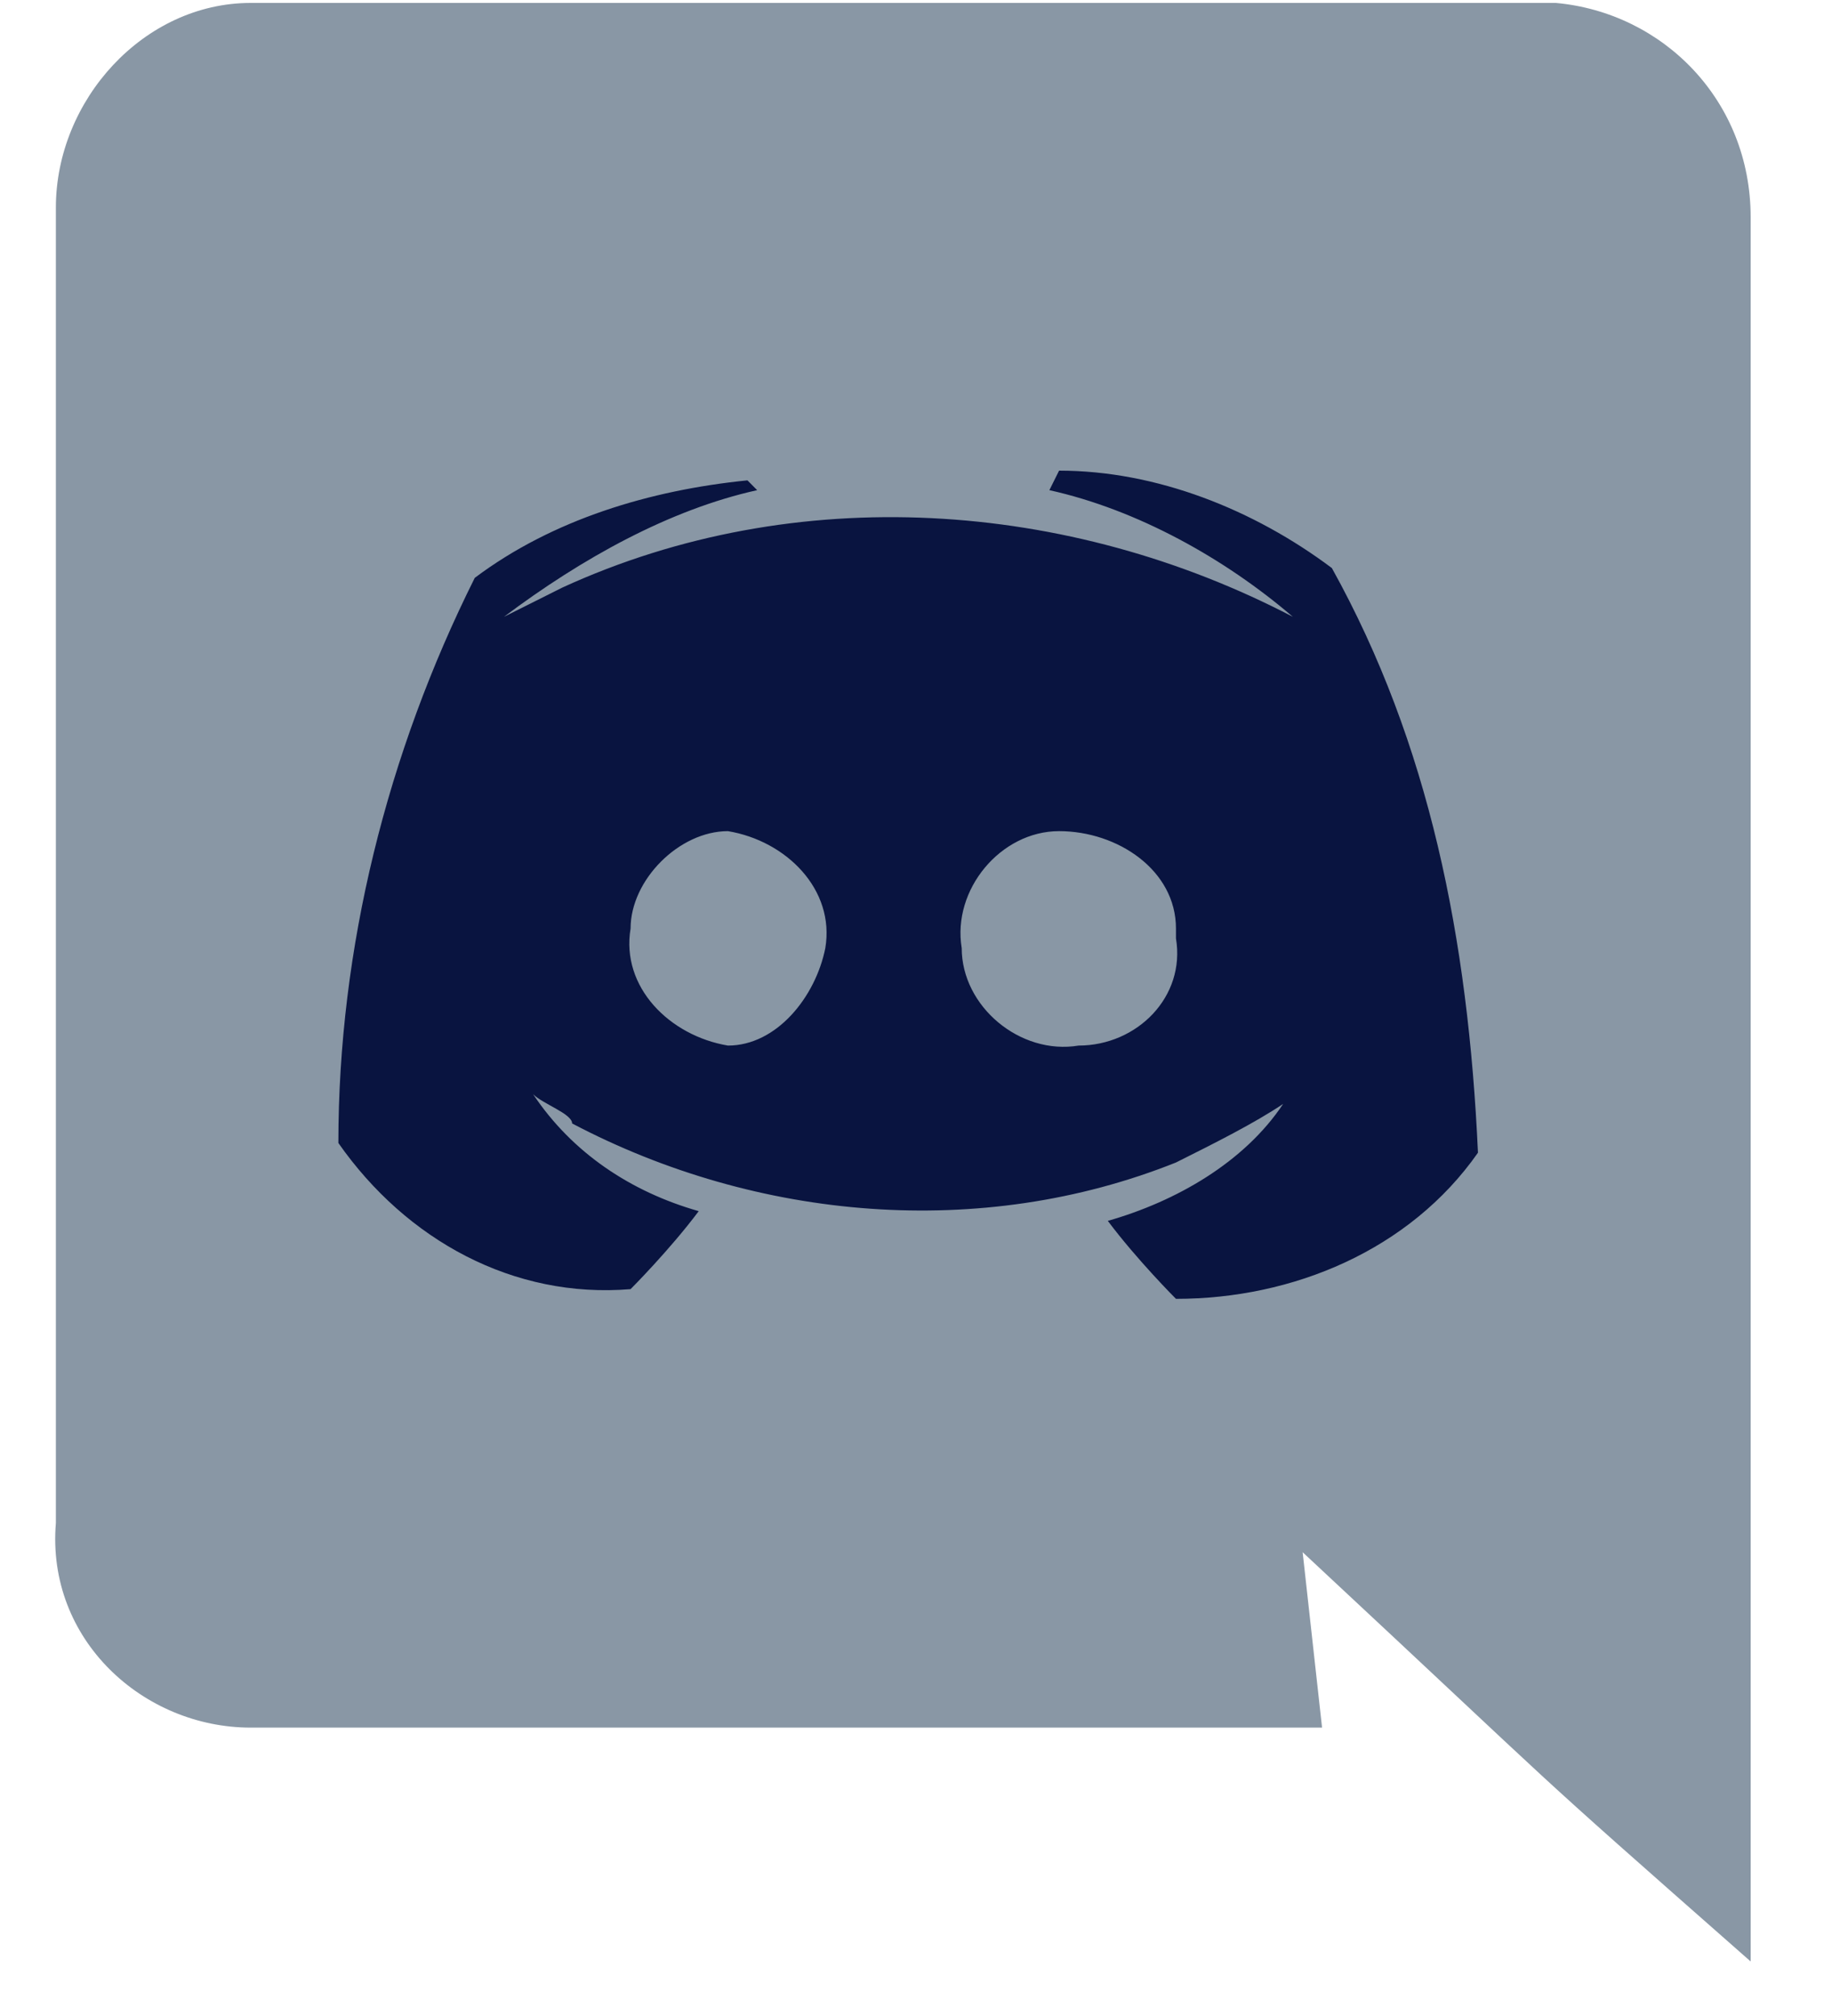 <svg width="20" height="22" viewBox="0 0 20 22" fill="none" xmlns="http://www.w3.org/2000/svg">
<path d="M19.112 2.371V21.405C16.454 19.066 17.304 19.81 14.221 16.939L14.433 18.853H2.737C1.567 18.853 0.504 17.896 0.61 16.62V2.265C0.61 1.095 1.567 0.032 2.737 0.032H16.985C18.155 0.138 19.112 1.095 19.112 2.371Z" fill="#8997A5"/>
<path d="M14.54 6.199C13.689 5.561 12.626 5.136 11.562 5.136L11.456 5.349C12.413 5.561 13.37 6.093 14.114 6.731C11.669 5.455 8.691 5.242 6.139 6.412C5.714 6.625 5.502 6.731 5.502 6.731C6.352 6.093 7.309 5.561 8.266 5.349L8.16 5.242C7.096 5.349 6.033 5.668 5.183 6.306C4.226 8.22 3.694 10.346 3.694 12.473C4.438 13.536 5.608 14.174 6.884 14.068C6.884 14.068 7.309 13.643 7.628 13.217C6.884 13.005 6.246 12.579 5.82 11.941C5.927 12.048 6.246 12.154 6.246 12.26C8.266 13.323 10.712 13.536 12.838 12.686C13.264 12.473 13.689 12.26 14.008 12.047C13.583 12.685 12.838 13.111 12.094 13.323C12.413 13.749 12.838 14.174 12.838 14.174C14.114 14.174 15.39 13.643 16.135 12.579C16.028 10.24 15.603 8.113 14.54 6.199ZM7.947 11.41C7.309 11.303 6.777 10.771 6.884 10.133C6.884 9.602 7.415 9.07 7.947 9.07C8.585 9.176 9.117 9.708 9.01 10.346C8.904 10.878 8.479 11.41 7.947 11.41ZM11.775 11.41C11.137 11.516 10.499 10.984 10.499 10.346C10.393 9.708 10.924 9.07 11.562 9.07C12.2 9.07 12.838 9.495 12.838 10.133V10.24C12.945 10.878 12.413 11.41 11.775 11.41Z" fill="#091440"/>
</svg>
